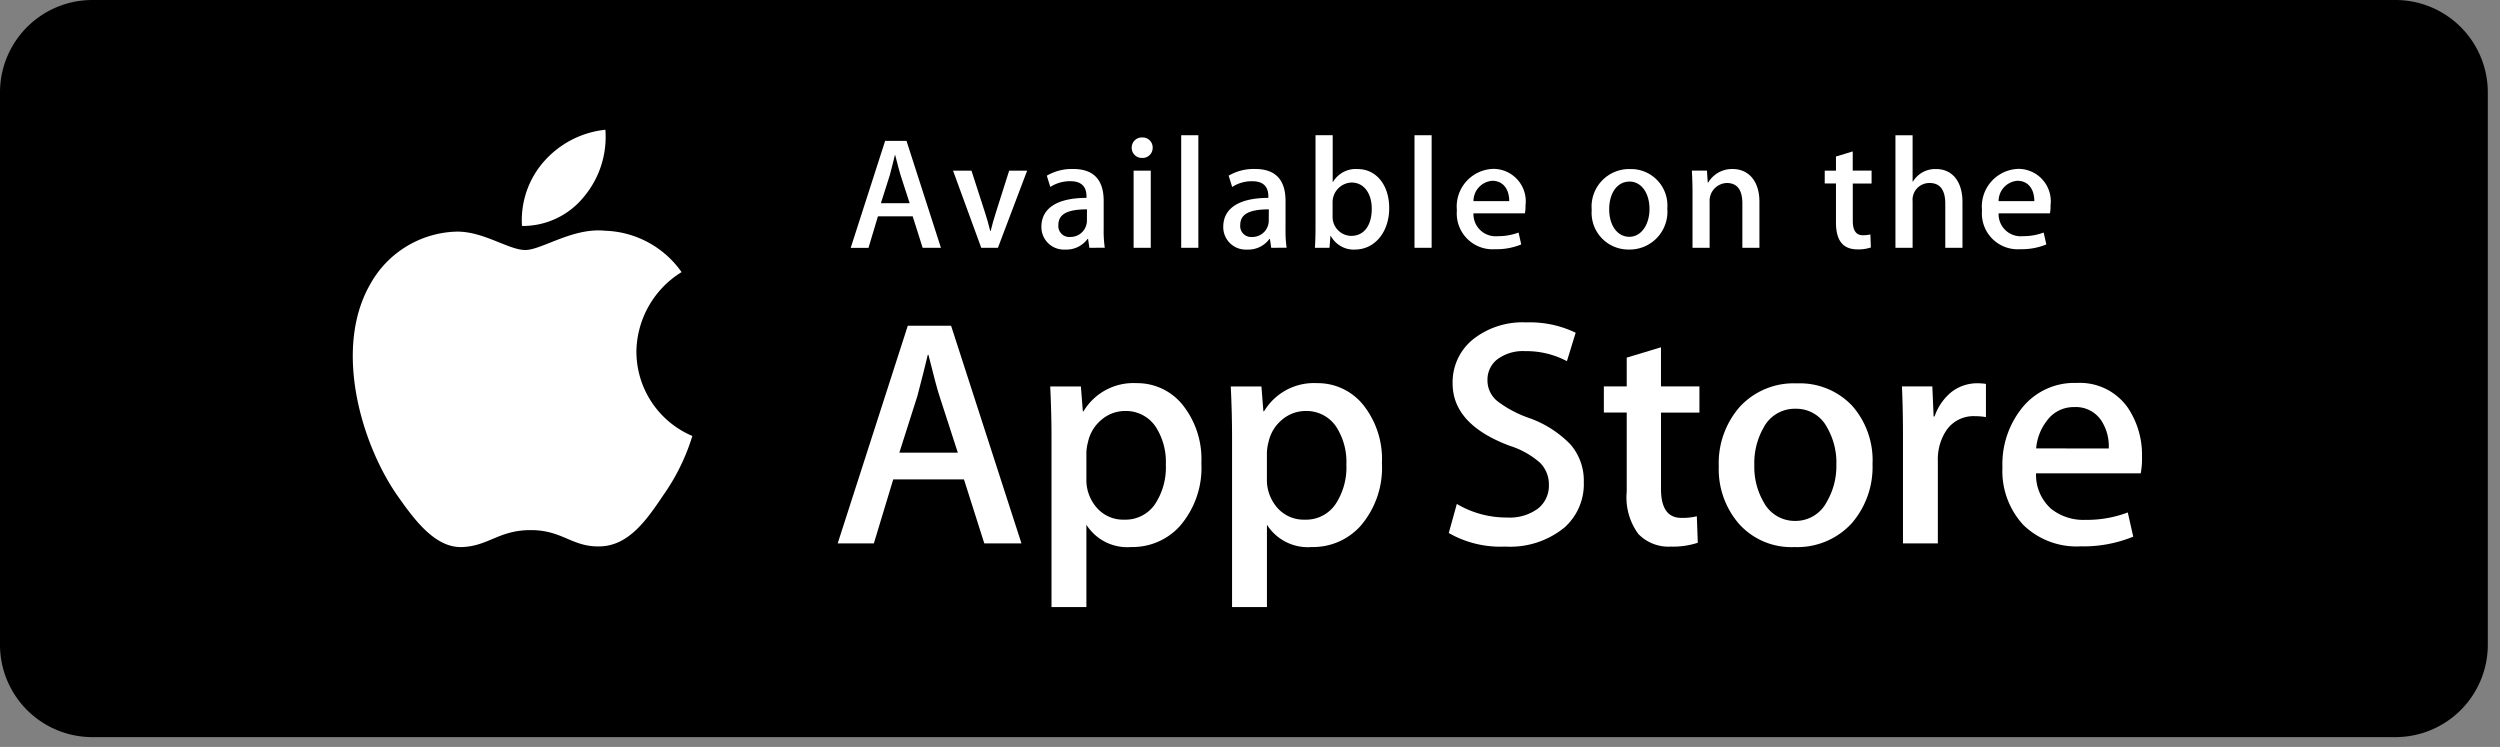 <svg xmlns="http://www.w3.org/2000/svg" xmlns:xlink="http://www.w3.org/1999/xlink" viewBox="-3287 -2040 164 49">
  <rect x="-3287" y="-2040" width="164" height="49" fill="#808080" stroke="none"/>
  <defs>
    <style>
      .cls-1 {
        fill: none;
      }

      .cls-2 {
        clip-path: url(#clip-Artboard_2);
      }

      .cls-3 {
        clip-path: url(#clip-path);
      }

      .cls-4 {
        fill: #fff;
      }
    </style>
    <clipPath id="clip-path">
      <path id="Path_4250" data-name="Path 4250" class="cls-1" d="M0-500H142.842v48.355H0Z" transform="translate(0 500)"/>
    </clipPath>
    <clipPath id="clip-Artboard_2">
      <rect x="-3287" y="-2040" width="164" height="49"/>
    </clipPath>
  </defs>
  <g id="Artboard_2" data-name="Artboard – 2" class="cls-2">
    <g id="Group_5198" data-name="Group 5198" transform="translate(-3287 -2040)">
      <g id="Group_4678" data-name="Group 4678" transform="translate(0 0)">
        <path id="Path_4196" data-name="Path 4196" d="M27.155,8.355H-123.956A6.062,6.062,0,0,1-130,2.311V-33.956A6.062,6.062,0,0,1-123.956-40H27.155A6.062,6.062,0,0,1,33.2-33.956V2.311a6.062,6.062,0,0,1-6.044,6.044" transform="translate(130 40)"/>
      </g>
      <g id="Group_4737" data-name="Group 4737" class="cls-3" transform="translate(10.477 0)">
        <g id="Group_4715" data-name="Group 4715" transform="translate(0 0)">
          <path id="Path_4225" data-name="Path 4225" class="cls-1" d="M-54.2,0H77.039a5.8,5.8,0,0,1,5.8,5.8v36.75a5.8,5.8,0,0,1-5.8,5.8H-54.2a5.8,5.8,0,0,1-5.8-5.8V5.8A5.8,5.8,0,0,1-54.2,0" transform="translate(60 0)"/>
        </g>
        <g id="Group_4716" data-name="Group 4716" transform="translate(12.666 15.115)">
          <path id="Path_4226" data-name="Path 4226" class="cls-4" d="M-173.773-74.307a6.221,6.221,0,0,1,2.963-5.22,6.372,6.372,0,0,0-5.018-2.713c-2.111-.222-4.159,1.263-5.234,1.263-1.1,0-2.753-1.242-4.537-1.205a6.681,6.681,0,0,0-5.624,3.43c-2.432,4.21-.618,10.4,1.712,13.8,1.165,1.668,2.527,3.528,4.31,3.462,1.744-.071,2.4-1.112,4.5-1.112,2.085,0,2.7,1.112,4.515,1.069,1.872-.028,3.05-1.673,4.175-3.356a13.739,13.739,0,0,0,1.909-3.888,6.013,6.013,0,0,1-3.67-5.53" transform="translate(192.378 82.262)"/>
        </g>
        <g id="Group_4717" data-name="Group 4717" transform="translate(23.735 8.511)">
          <path id="Path_4227" data-name="Path 4227" class="cls-4" d="M-38.307-40.987a6.124,6.124,0,0,0,1.4-4.388,6.237,6.237,0,0,0-4.033,2.086,5.827,5.827,0,0,0-1.438,4.226,5.152,5.152,0,0,0,4.07-1.924" transform="translate(42.408 45.375)"/>
        </g>
        <g id="Group_4718" data-name="Group 4718" transform="translate(44.473 21.367)">
          <path id="Path_4228" data-name="Path 4228" class="cls-4" d="M-73.624-77.774-74.832-81.5q-.192-.573-.72-2.692h-.043q-.213.911-.678,2.692l-1.187,3.728Zm4.175,5.955h-2.437l-1.335-4.2h-4.64l-1.272,4.2h-2.373l4.6-14.282h2.84Z" transform="translate(81.507 86.101)"/>
        </g>
        <g id="Group_4719" data-name="Group 4719" transform="translate(58.418 25.138)">
          <path id="Path_4229" data-name="Path 4229" class="cls-4" d="M-70.838-49.678a4.24,4.24,0,0,0-.678-2.479,2.345,2.345,0,0,0-1.992-1.017,2.375,2.375,0,0,0-1.536.562,2.6,2.6,0,0,0-.9,1.473,2.974,2.974,0,0,0-.106.7v1.719a2.754,2.754,0,0,0,.689,1.9,2.287,2.287,0,0,0,1.79.774,2.345,2.345,0,0,0,2.012-1,4.383,4.383,0,0,0,.721-2.628m2.331-.084a5.832,5.832,0,0,1-1.427,4.152,4.185,4.185,0,0,1-3.175,1.356,3.176,3.176,0,0,1-2.941-1.462v5.4h-2.288V-51.4q0-1.65-.085-3.385h2.012l.128,1.633h.043A3.811,3.811,0,0,1-72.764-55a3.82,3.82,0,0,1,3.04,1.44,5.7,5.7,0,0,1,1.217,3.795" transform="translate(78.422 54.997)"/>
        </g>
        <g id="Group_4720" data-name="Group 4720" transform="translate(70.262 25.138)">
          <path id="Path_4230" data-name="Path 4230" class="cls-4" d="M-70.838-49.678a4.241,4.241,0,0,0-.679-2.479,2.34,2.34,0,0,0-1.99-1.017,2.385,2.385,0,0,0-1.538.562,2.6,2.6,0,0,0-.9,1.473,3.042,3.042,0,0,0-.107.7v1.719a2.764,2.764,0,0,0,.688,1.9,2.292,2.292,0,0,0,1.792.774,2.343,2.343,0,0,0,2.012-1,4.383,4.383,0,0,0,.721-2.628m2.332-.084a5.832,5.832,0,0,1-1.427,4.152,4.187,4.187,0,0,1-3.175,1.356,3.179,3.179,0,0,1-2.941-1.462v5.4h-2.288V-51.4q0-1.65-.085-3.385h2.012l.128,1.633h.043A3.809,3.809,0,0,1-72.764-55a3.825,3.825,0,0,1,3.041,1.44,5.7,5.7,0,0,1,1.217,3.795" transform="translate(78.422 54.997)"/>
        </g>
        <g id="Group_4721" data-name="Group 4721" transform="translate(84.563 21.155)">
          <path id="Path_4231" data-name="Path 4231" class="cls-4" d="M-82.736-97.962A3.811,3.811,0,0,1-84.005-95a5.627,5.627,0,0,1-3.89,1.25,6.791,6.791,0,0,1-3.7-.89l.529-1.907a6.376,6.376,0,0,0,3.305.891,3.118,3.118,0,0,0,2.012-.583,1.9,1.9,0,0,0,.722-1.556,1.992,1.992,0,0,0-.594-1.464,5.515,5.515,0,0,0-1.969-1.1q-3.751-1.4-3.752-4.091a3.614,3.614,0,0,1,1.323-2.882,5.237,5.237,0,0,1,3.507-1.124,6.931,6.931,0,0,1,3.242.678l-.574,1.865a5.668,5.668,0,0,0-2.744-.657,2.789,2.789,0,0,0-1.893.593,1.7,1.7,0,0,0-.575,1.294,1.744,1.744,0,0,0,.659,1.4,7.378,7.378,0,0,0,2.076,1.1,7.046,7.046,0,0,1,2.712,1.736,3.62,3.62,0,0,1,.872,2.478" transform="translate(91.594 108.45)"/>
        </g>
        <g id="Group_4722" data-name="Group 4722" transform="translate(94.735 22.782)">
          <path id="Path_4232" data-name="Path 4232" class="cls-4" d="M-58.568-40.025H-61.09v5q0,1.908,1.335,1.906a4.02,4.02,0,0,0,1.016-.106l.063,1.737a5.18,5.18,0,0,1-1.778.253,2.749,2.749,0,0,1-2.121-.827,4.052,4.052,0,0,1-.763-2.776v-5.191h-1.5v-1.717h1.5v-1.886l2.247-.678v2.564h2.522v1.721" transform="translate(64.839 44.31)"/>
        </g>
        <g id="Group_4723" data-name="Group 4723" transform="translate(102.275 25.141)">
          <path id="Path_4233" data-name="Path 4233" class="cls-4" d="M-72.06-49.748a4.612,4.612,0,0,0-.613-2.43A2.265,2.265,0,0,0-74.729-53.4a2.3,2.3,0,0,0-2.1,1.226,4.678,4.678,0,0,0-.614,2.473,4.581,4.581,0,0,0,.614,2.43,2.309,2.309,0,0,0,2.08,1.228,2.3,2.3,0,0,0,2.056-1.247,4.64,4.64,0,0,0,.631-2.453m2.372-.053a5.644,5.644,0,0,1-1.356,3.9,4.839,4.839,0,0,1-3.771,1.568,4.606,4.606,0,0,1-3.613-1.5,5.473,5.473,0,0,1-1.346-3.792,5.608,5.608,0,0,1,1.388-3.919,4.81,4.81,0,0,1,3.74-1.526A4.712,4.712,0,0,1-71-53.569,5.409,5.409,0,0,1-69.688-49.8" transform="translate(79.775 55.074)"/>
        </g>
        <g id="Group_4724" data-name="Group 4724" transform="translate(114.291 25.138)">
          <path id="Path_4234" data-name="Path 4234" class="cls-4" d="M-51.481-20.779a3.981,3.981,0,0,0-.721-.062,2.158,2.158,0,0,0-1.865.911,3.428,3.428,0,0,0-.571,2.034v5.4h-2.288v-7.055c0-1.186-.023-2.269-.067-3.242H-55l.084,1.97h.063a3.524,3.524,0,0,1,1.144-1.631A2.763,2.763,0,0,1-52.055-23a3.815,3.815,0,0,1,.572.042l0,2.183" transform="translate(56.993 23.004)"/>
        </g>
        <g id="Group_4725" data-name="Group 4725" transform="translate(120.883 25.122)">
          <path id="Path_4235" data-name="Path 4235" class="cls-4" d="M-65.1-40.136a3.1,3.1,0,0,0-.444-1.759,2,2,0,0,0-1.822-.955,2.168,2.168,0,0,0-1.821.932,3.421,3.421,0,0,0-.677,1.779Zm2.182.594a5.367,5.367,0,0,1-.084,1.038H-69.87a2.986,2.986,0,0,0,.995,2.333,3.407,3.407,0,0,0,2.245.719,7.57,7.57,0,0,0,2.777-.487l.359,1.588a8.609,8.609,0,0,1-3.452.636,5,5,0,0,1-3.763-1.408A5.212,5.212,0,0,1-72.075-38.9,5.893,5.893,0,0,1-70.8-42.781a4.385,4.385,0,0,1,3.6-1.652,3.835,3.835,0,0,1,3.37,1.652,5.551,5.551,0,0,1,.909,3.239" transform="translate(72.075 44.433)"/>
        </g>
        <g id="Group_4726" data-name="Group 4726" transform="translate(45.325 9.235)">
          <path id="Path_4236" data-name="Path 4236" class="cls-4" d="M-36.2-38.231l-.594-1.833c-.062-.188-.177-.625-.354-1.322h-.021c-.073.3-.177.739-.334,1.322l-.583,1.833Zm2.052,2.927h-1.2L-36-37.366h-2.281L-38.9-35.3h-1.167l2.26-7.02h1.4Z" transform="translate(40.071 42.324)"/>
        </g>
        <g id="Group_4727" data-name="Group 4727" transform="translate(52.039 11.194)">
          <path id="Path_4237" data-name="Path 4237" class="cls-4" d="M-45.438,0l-1.917,5.061h-1.094L-50.3,0h1.209l.865,2.677c.146.447.271.875.364,1.28h.031c.084-.364.208-.791.364-1.28L-46.617,0h1.178" transform="translate(50.303)"/>
        </g>
        <g id="Group_4728" data-name="Group 4728" transform="translate(57.839 11.09)">
          <path id="Path_4238" data-name="Path 4238" class="cls-4" d="M-27.916-24.7c-1.25,0-1.875.3-1.875,1.021a.717.717,0,0,0,.771.791,1.076,1.076,0,0,0,1.1-1.03Zm.157,2.521-.084-.583h-.031a1.726,1.726,0,0,1-1.479.7,1.473,1.473,0,0,1-1.552-1.49c0-1.249,1.083-1.9,2.958-1.9v-.093c0-.667-.354-1-1.052-1a2.363,2.363,0,0,0-1.322.376l-.229-.739a3.239,3.239,0,0,1,1.74-.438c1.322,0,1.99.7,1.99,2.094v1.864a7.514,7.514,0,0,0,.073,1.208Z" transform="translate(30.905 27.343)"/>
        </g>
        <path id="Path_4239" data-name="Path 4239" class="cls-4" d="M659.426-404.593h1.125v5.061h-1.125Zm.541-.834a.661.661,0,0,1-.666-.677.663.663,0,0,1,.688-.666.656.656,0,0,1,.687.666.659.659,0,0,1-.708.677" transform="translate(-595.538 415.787)"/>
        <path id="Path_4240" data-name="Path 4240" class="cls-4" d="M692.891-408.269h1.125v7.384h-1.125Z" transform="translate(-625.881 417.14)"/>
        <g id="Group_4729" data-name="Group 4729" transform="translate(69.769 11.089)">
          <path id="Path_4241" data-name="Path 4241" class="cls-4" d="M-27.915-24.709c-1.25,0-1.875.3-1.875,1.021a.717.717,0,0,0,.77.791,1.076,1.076,0,0,0,1.1-1.03Zm.157,2.521-.085-.583h-.03a1.726,1.726,0,0,1-1.479.7,1.473,1.473,0,0,1-1.552-1.49c0-1.249,1.083-1.9,2.958-1.9v-.093c0-.667-.354-1-1.052-1a2.363,2.363,0,0,0-1.322.376l-.23-.741a3.24,3.24,0,0,1,1.74-.438c1.322,0,1.991.7,1.991,2.094V-23.4a7.812,7.812,0,0,0,.071,1.208Z" transform="translate(30.904 27.354)"/>
        </g>
        <g id="Group_4730" data-name="Group 4730" transform="translate(75.774 8.871)">
          <path id="Path_4242" data-name="Path 4242" class="cls-4" d="M-22.484-28.978a1.294,1.294,0,0,0-1.24,1.344v.885A1.24,1.24,0,0,0-22.5-25.479c.842,0,1.345-.687,1.345-1.78,0-1.021-.523-1.719-1.324-1.719m.229,4.4a1.72,1.72,0,0,1-1.593-.9h-.021l-.064.781h-.957c.03-.406.041-.865.041-1.364v-6.02h1.127v3.063h.02a1.737,1.737,0,0,1,1.614-.844c1.219,0,2.073,1.042,2.073,2.562,0,1.571-.949,2.717-2.24,2.717" transform="translate(24.891 32.081)"/>
        </g>
        <path id="Path_4243" data-name="Path 4243" class="cls-4" d="M851.133-408.269h1.124v7.384h-1.124Z" transform="translate(-768.819 417.14)"/>
        <g id="Group_4731" data-name="Group 4731" transform="translate(85.098 11.079)">
          <path id="Path_4244" data-name="Path 4244" class="cls-4" d="M-32.046-19.747c0-.781-.4-1.333-1.116-1.333a1.336,1.336,0,0,0-1.23,1.333Zm1.03.8h-3.376a1.452,1.452,0,0,0,1.593,1.5,3.8,3.8,0,0,0,1.365-.239l.175.781a4.219,4.219,0,0,1-1.7.312,2.35,2.35,0,0,1-2.521-2.551,2.472,2.472,0,0,1,2.4-2.718,2.127,2.127,0,0,1,2.1,2.406,2.168,2.168,0,0,1-.039.51" transform="translate(35.477 21.861)"/>
        </g>
        <g id="Group_4732" data-name="Group 4732" transform="translate(93.939 11.09)">
          <path id="Path_4245" data-name="Path 4245" class="cls-4" d="M-23.166-7.678c-.812,0-1.333.76-1.333,1.822,0,1.042.531,1.8,1.322,1.8s1.322-.812,1.322-1.823c0-1.03-.52-1.8-1.311-1.8m-.043,4.458a2.409,2.409,0,0,1-2.437-2.6A2.465,2.465,0,0,1-23.124-8.5a2.39,2.39,0,0,1,2.437,2.594A2.48,2.48,0,0,1-23.209-3.22" transform="translate(25.646 8.5)"/>
        </g>
        <g id="Group_4733" data-name="Group 4733" transform="translate(100.509 11.089)">
          <path id="Path_4246" data-name="Path 4246" class="cls-4" d="M-41.428-48.254H-42.55V-51.16c0-.9-.344-1.344-1.022-1.344a1.169,1.169,0,0,0-1.126,1.24v3.01H-45.82v-3.615c0-.447-.013-.927-.043-1.448h.989l.053.781h.032a1.814,1.814,0,0,1,1.6-.885c1.06,0,1.758.812,1.758,2.135v3.032" transform="translate(45.863 53.42)"/>
        </g>
        <g id="Group_4734" data-name="Group 4734" transform="translate(109.225 9.933)">
          <path id="Path_4247" data-name="Path 4247" class="cls-4" d="M-28.748-19.656h-1.237V-17.2q0,.938.655.938a2.231,2.231,0,0,0,.5-.053l.031.854a2.506,2.506,0,0,1-.874.126c-.888,0-1.416-.489-1.416-1.771v-2.552h-.737V-20.5h.737v-.927l1.1-.334v1.26h1.237v.845" transform="translate(31.826 21.761)"/>
        </g>
        <g id="Group_4735" data-name="Group 4735" transform="translate(113.864 8.871)">
          <path id="Path_4248" data-name="Path 4248" class="cls-4" d="M-41.057-68.963h-1.126v-2.885c0-.906-.344-1.364-1.02-1.364a1.1,1.1,0,0,0-1.124,1.2v3.051h-1.126v-7.384h1.126v3.04h.022a1.7,1.7,0,0,1,1.521-.823c1.072,0,1.728.833,1.728,2.156v3.01" transform="translate(45.453 76.347)"/>
        </g>
        <g id="Group_4736" data-name="Group 4736" transform="translate(119.545 11.079)">
          <path id="Path_4249" data-name="Path 4249" class="cls-4" d="M-32.036-19.747c0-.781-.395-1.333-1.114-1.333a1.335,1.335,0,0,0-1.23,1.333Zm1.031.8H-34.38a1.451,1.451,0,0,0,1.593,1.5,3.773,3.773,0,0,0,1.363-.239l.176.781a4.218,4.218,0,0,1-1.7.312,2.35,2.35,0,0,1-2.52-2.551,2.471,2.471,0,0,1,2.394-2.718,2.127,2.127,0,0,1,2.1,2.406,2.169,2.169,0,0,1-.038.51" transform="translate(35.466 21.861)"/>
        </g>
      </g>
    </g>
  </g>
</svg>
